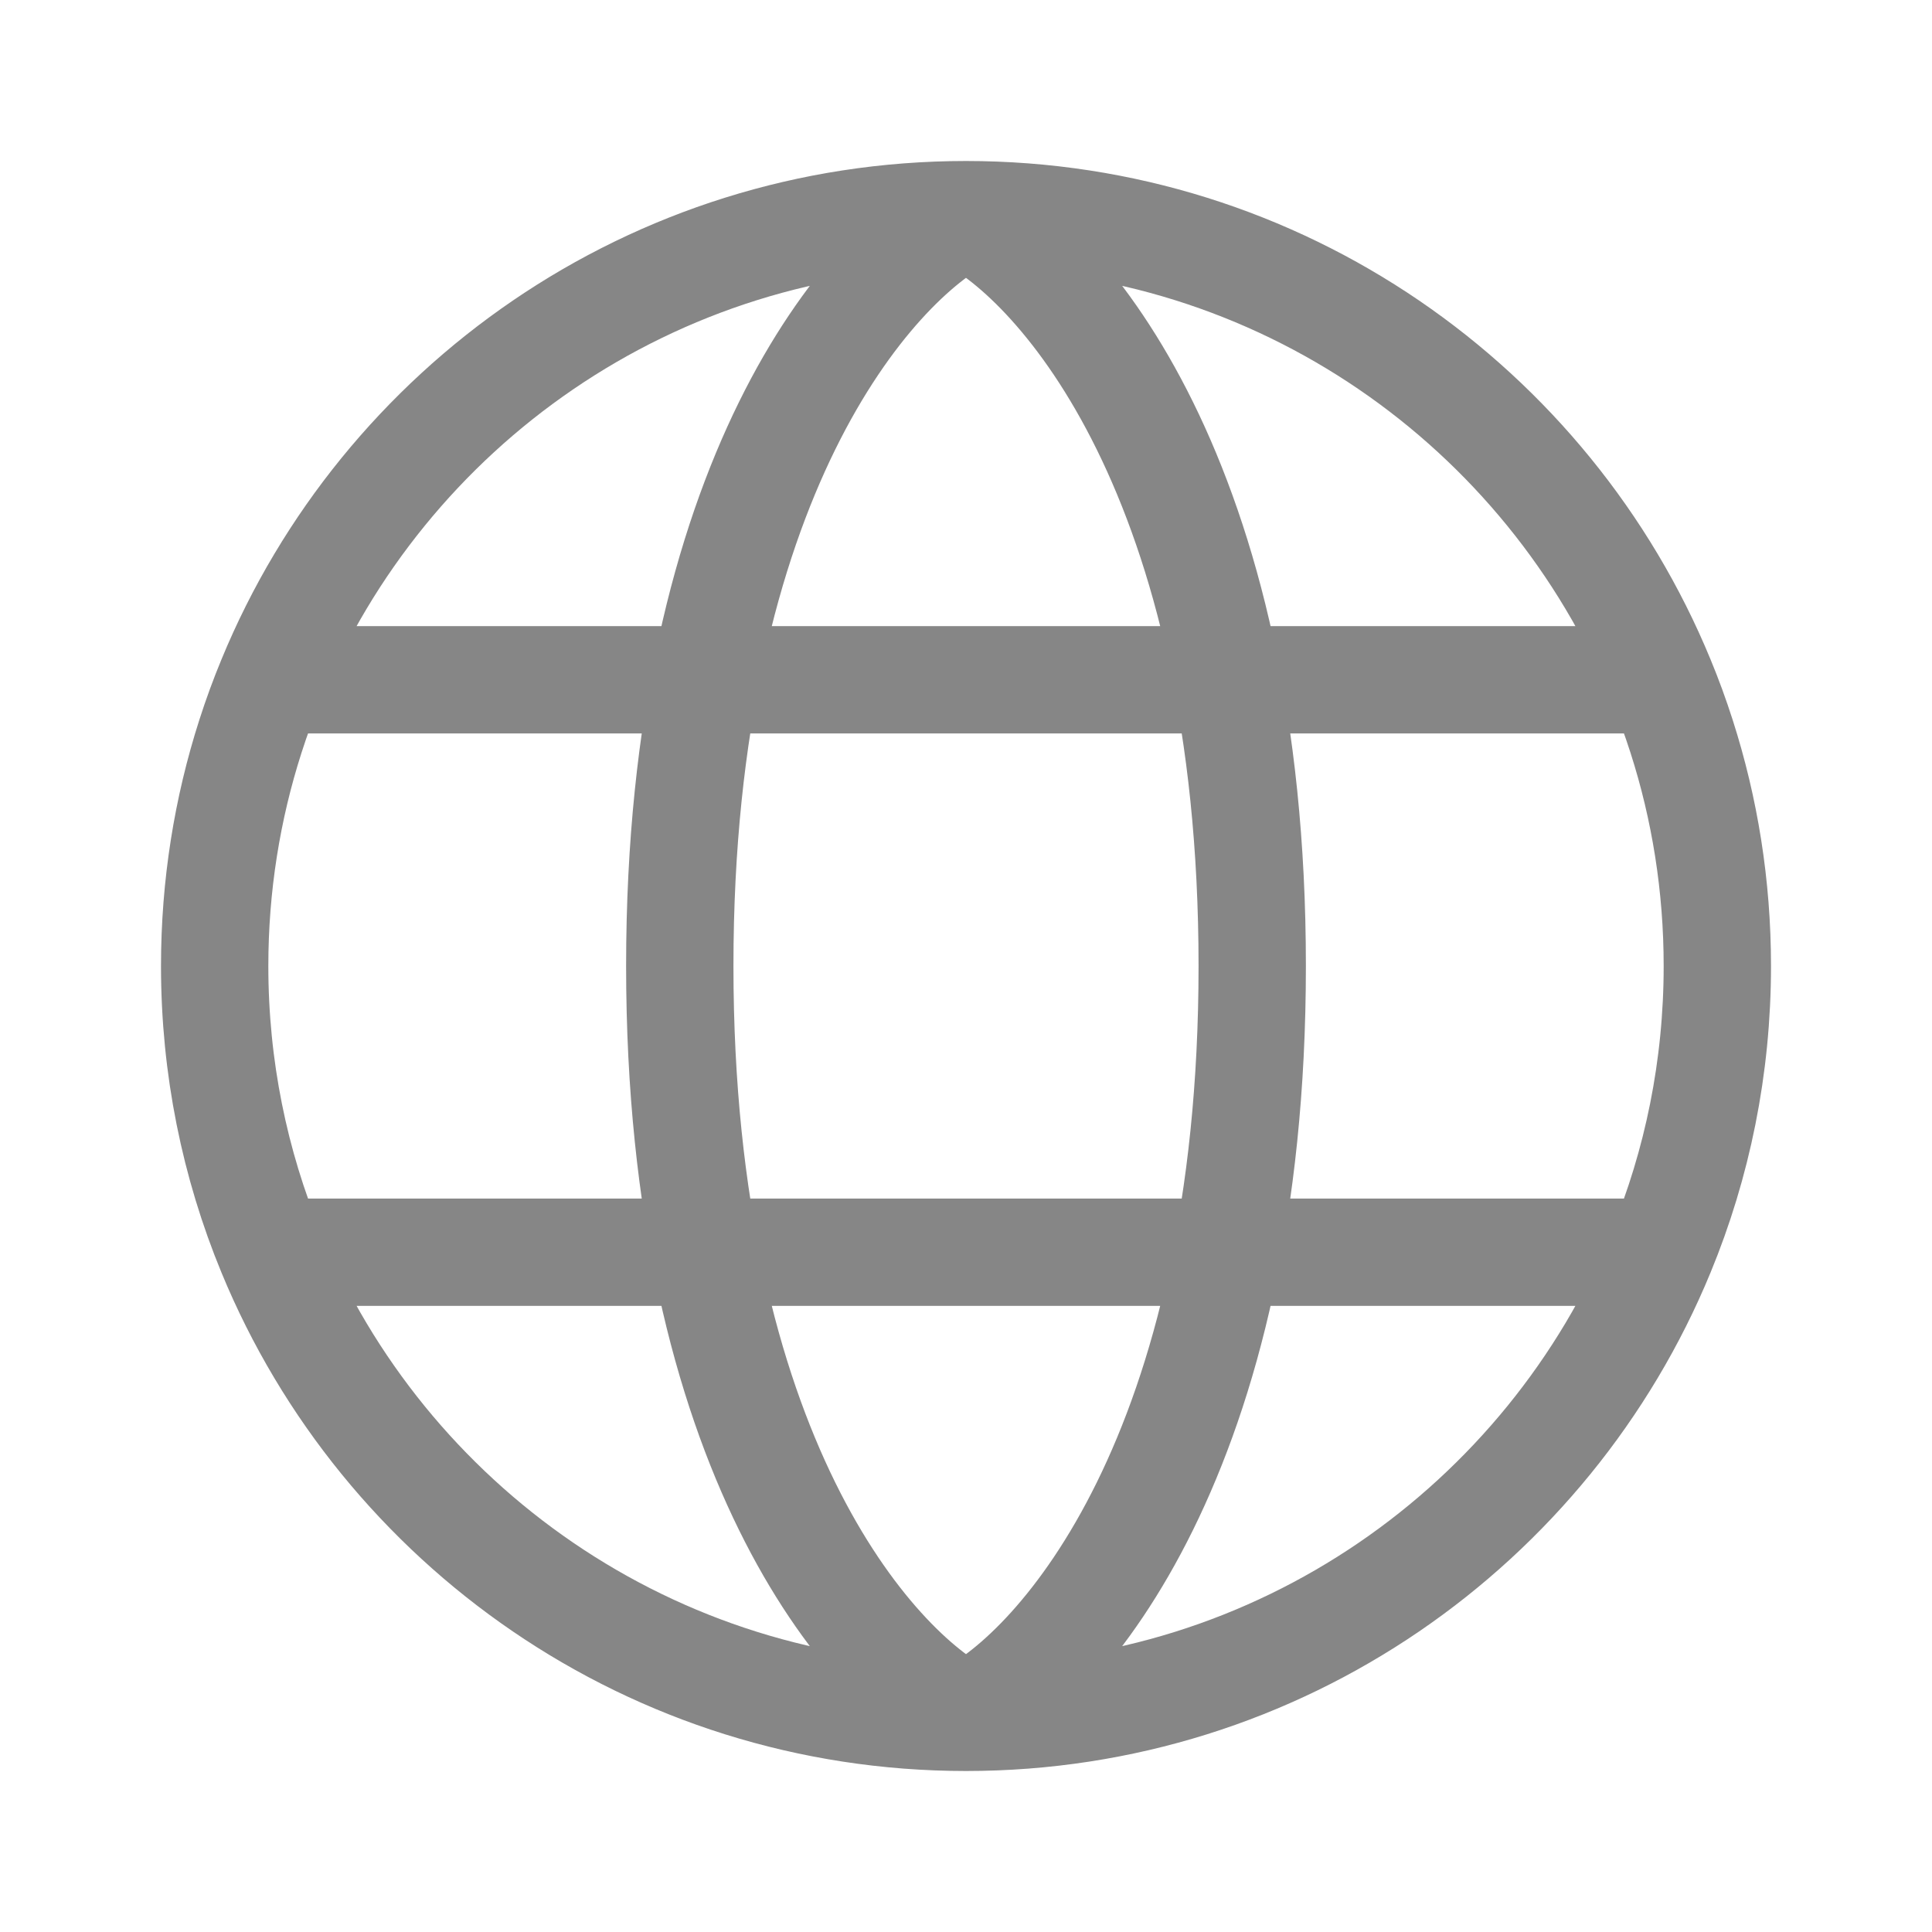 <svg width="27" height="27" viewBox="0 0 27 27" fill="none" xmlns="http://www.w3.org/2000/svg">
<path d="M13.5 24C14.833 23.333 17.5 20.3 17.5 13.5C17.5 6.7 14.833 3.667 13.5 3M13.5 24C12.167 23.333 9.5 20.3 9.5 13.5C9.5 6.7 12.167 3.667 13.5 3M13.5 24C17.883 24 21.638 21.315 23.211 17.5M13.5 24C9.117 24 5.362 21.315 3.789 17.5M13.5 3C17.883 3 21.638 5.685 23.211 9.5M13.5 3C9.117 3 5.362 5.685 3.789 9.5M23.211 17.5C23.72 16.267 24 14.916 24 13.5C24 12.38 23.825 11.301 23.5 10.289C23.414 10.021 23.318 9.758 23.211 9.5M23.211 17.5H3.789M3.789 17.5C3.28 16.267 3 14.916 3 13.5C3 12.38 3.175 11.301 3.5 10.289C3.586 10.021 3.682 9.758 3.789 9.5M23.211 9.5H3.789" stroke="#868686" stroke-width="1.5"/>
</svg>
